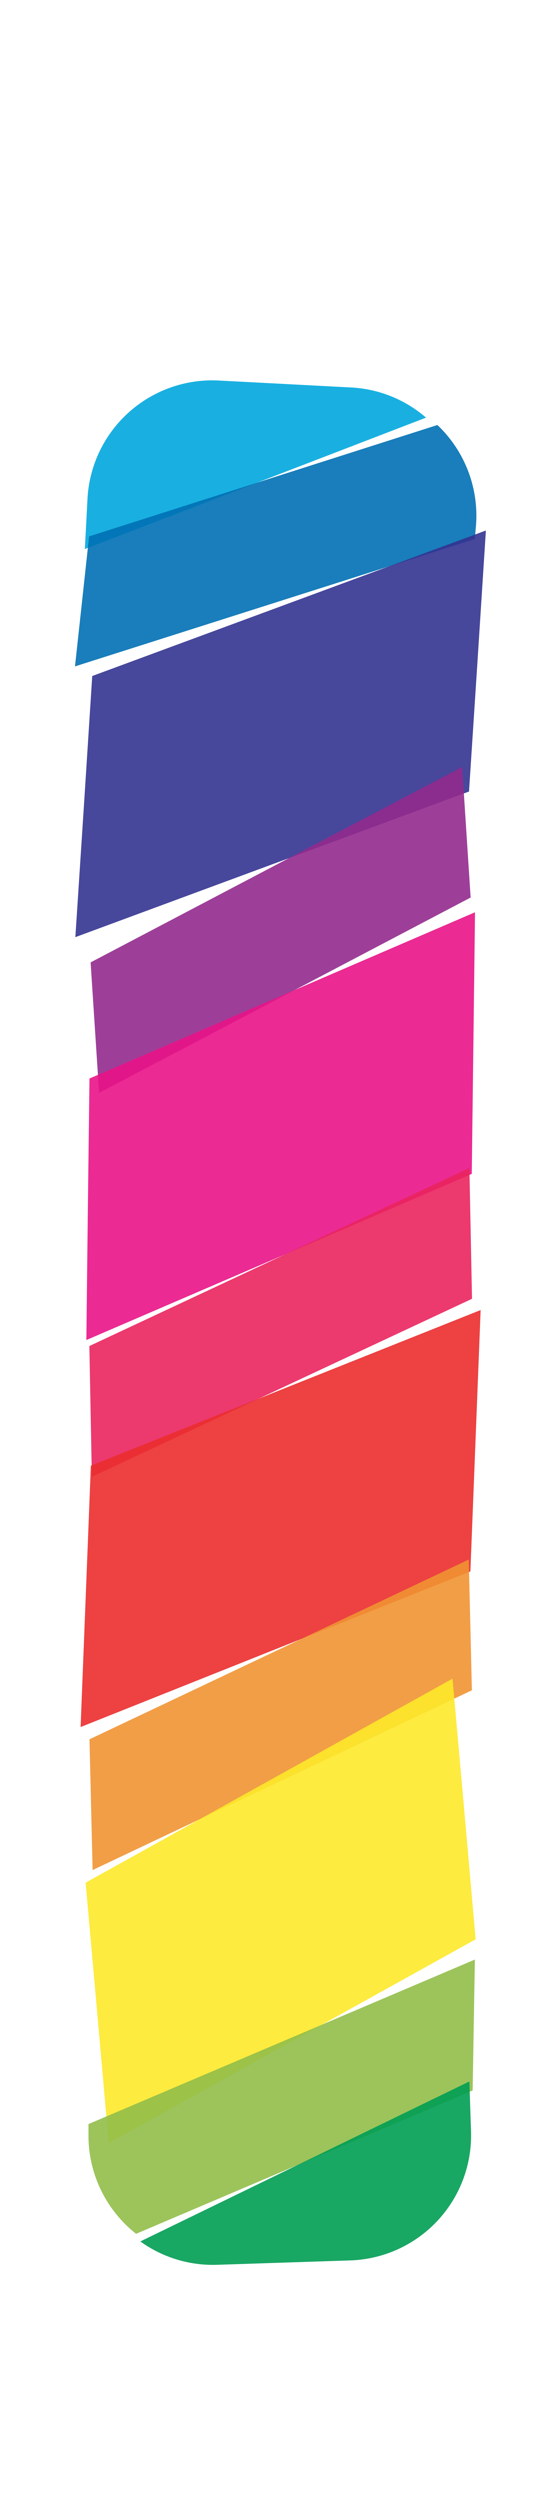 <svg xmlns="http://www.w3.org/2000/svg" width="43.53" height="200" viewBox="0 0 43.53 200"><title>_</title><path d="M28.16 31l-10.67-.56A10 10 0 0 0 7 39.92l-.21 4 27.3-10.51A9.93 9.93 0 0 0 28.16 31z" fill="#00a8de" opacity=".9"/><path d="M38.06 42.34A10 10 0 0 0 35 34L7.13 42.91 6 53.31l32-10.19z" fill="#0070b4" opacity=".9"/><path fill="#333391" opacity=".9" d="M38.21 52.88l.67-10.44-31.5 11.64-.67 10.45-.68 10.44 31.5-11.65.68-10.44z"/><path fill="#932b8d" opacity=".9" d="M36.98 61.36L7.25 76.99l.68 10.44L37.66 71.8l-.68-10.44z"/><path fill="#e91388" opacity=".9" d="M37.88 83.45l.13-10.47-30.85 13.3-.13 10.46-.12 10.46 30.84-13.29.13-10.46z"/><path fill="#ea245f" opacity=".9" d="M37.56 93.44L7.15 107.68l.2 10.46 30.42-14.24-.21-10.46z"/><path fill="#eb2d2e" opacity=".9" d="M38.05 115.26l.41-10.46-31.19 12.45-.41 10.46-.41 10.45 31.19-12.45.41-10.45z"/><path fill="#f19432" opacity=".9" d="M37.51 124.76L7.16 139.14l.25 10.46 30.35-14.38-.25-10.46z"/><path fill="#fde92b" opacity=".9" d="M37.14 144.72l-.93-10.43-29.36 16.32.93 10.42.92 10.42 29.36-16.31-.92-10.42z"/><path d="M38 156.76L7.08 169.92v.78a10 10 0 0 0 3.81 8l26.93-11.47z" fill="#91be4a" opacity=".9"/><path d="M37.69 170.51l-.13-4-26.33 12.8a9.93 9.93 0 0 0 6.12 1.87l10.65-.35a10 10 0 0 0 9.69-10.32z" fill="#009e54" opacity=".9"/></svg>